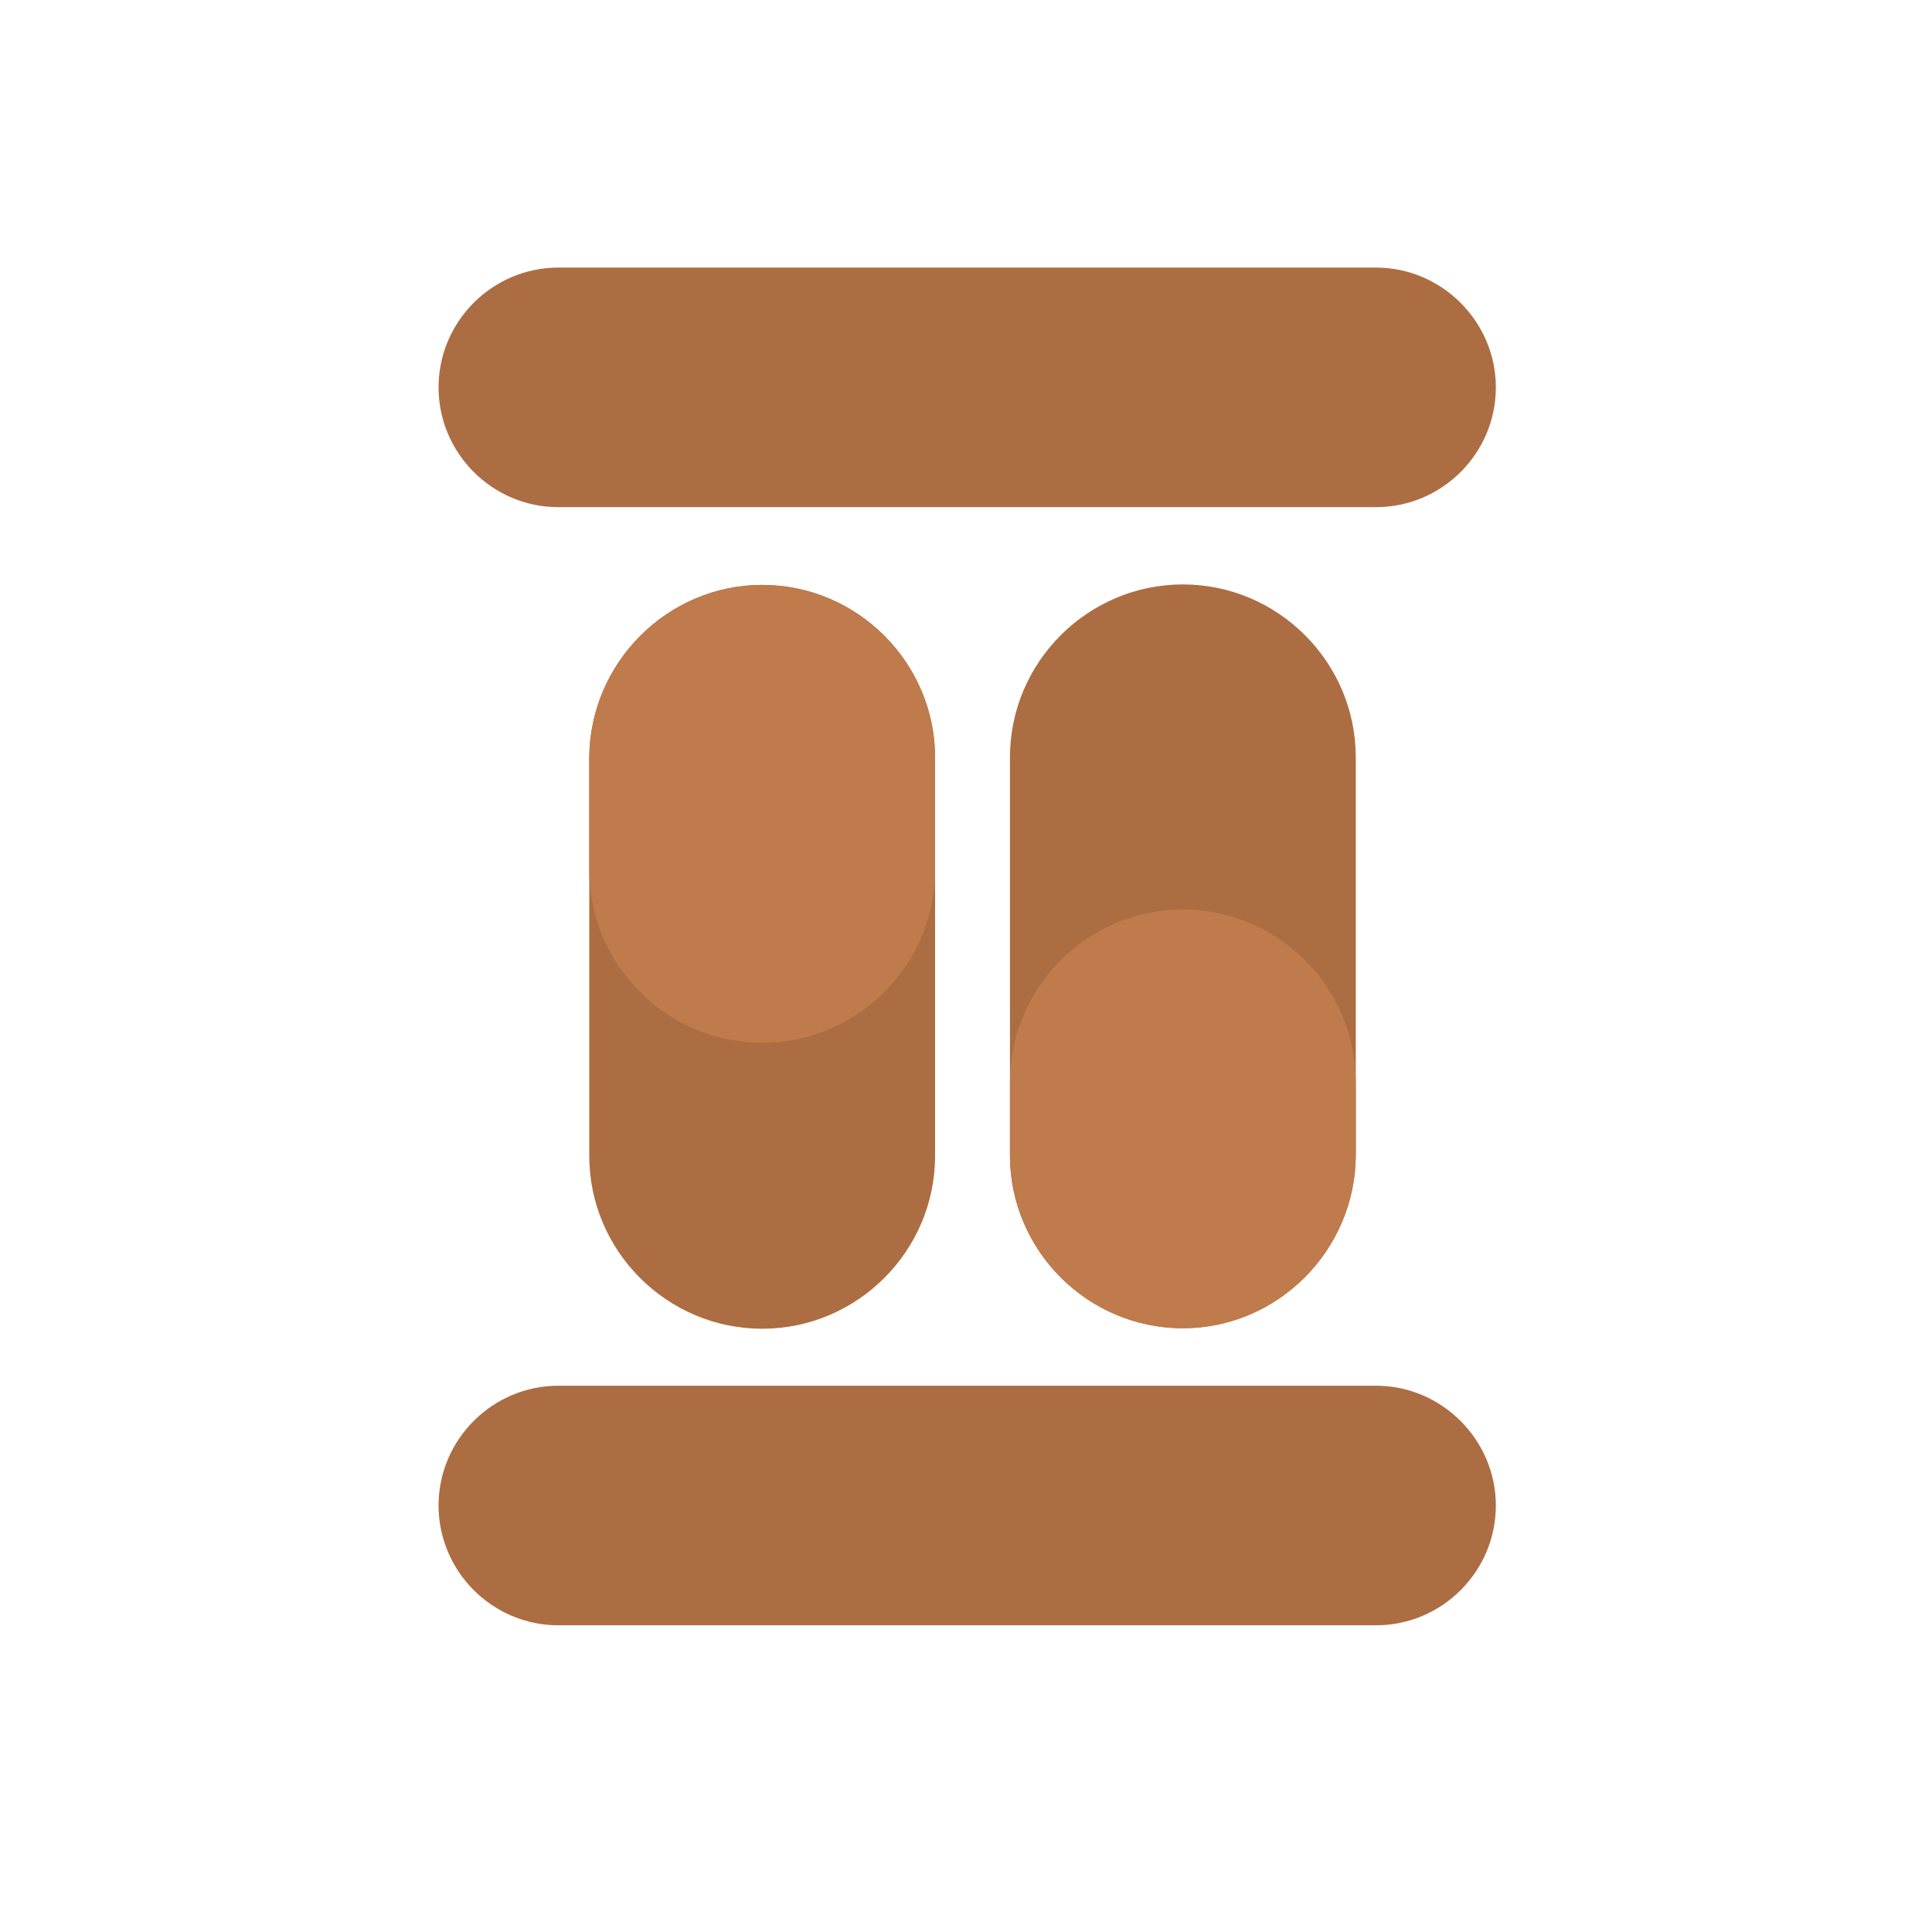<?xml version="1.0" encoding="utf-8"?>
<!-- Generator: Adobe Illustrator 23.1.0, SVG Export Plug-In . SVG Version: 6.00 Build 0)  -->
<svg version="1.1" id="Layer_1" xmlns="http://www.w3.org/2000/svg" xmlns:xlink="http://www.w3.org/1999/xlink" x="0px" y="0px"
	 viewBox="0 0 400 400" style="enable-background:new 0 0 400 400;" xml:space="preserve">
<style type="text/css">
	.st0{fill:#AD6D42;}
	.st1{fill:#BF7B4C;}
</style>
<g>
	<path class="st0" d="M309.7,80.2L309.7,80.2c0,13.7-11.2,24.8-24.8,24.8H115.6c-13.7,0-24.8-11.2-24.8-24.8v0
		c0-13.7,11.2-24.8,24.8-24.8h169.3C298.5,55.4,309.7,66.6,309.7,80.2z"/>
	<path class="st0" d="M157.8,121.1L157.8,121.1c19.7,0,35.8,16.1,35.8,35.8v82.4c0,19.7-16.1,35.8-35.8,35.8h0
		c-19.7,0-35.8-16.1-35.8-35.8v-82.4C122.1,137.2,138.2,121.1,157.8,121.1z"/>
	<path class="st0" d="M309.7,311.7L309.7,311.7c0,13.7-11.2,24.8-24.8,24.8H115.6c-13.7,0-24.8-11.2-24.8-24.8v0
		c0-13.7,11.2-24.8,24.8-24.8h169.3C298.5,286.9,309.7,298.1,309.7,311.7z"/>
	<path class="st1" d="M157.8,121.1L157.8,121.1c19.7,0,35.8,16.1,35.8,35.8v23.2c0,19.7-16.1,35.8-35.8,35.8h0
		c-19.7,0-35.8-16.1-35.8-35.8v-23.2C122.1,137.2,138.2,121.1,157.8,121.1z"/>
	<path class="st0" d="M244.9,275L244.9,275c-19.7,0-35.8-16.1-35.8-35.8v-82.4c0-19.7,16.1-35.8,35.8-35.8h0
		c19.7,0,35.8,16.1,35.8,35.8v82.4C280.6,258.9,264.5,275,244.9,275z"/>
	<path class="st1" d="M244.9,275L244.9,275c-19.7,0-35.8-16.1-35.8-35.8v-15.1c0-19.7,16.1-35.8,35.8-35.8h0
		c19.7,0,35.8,16.1,35.8,35.8v15.1C280.6,258.9,264.5,275,244.9,275z"/>
</g>
</svg>

